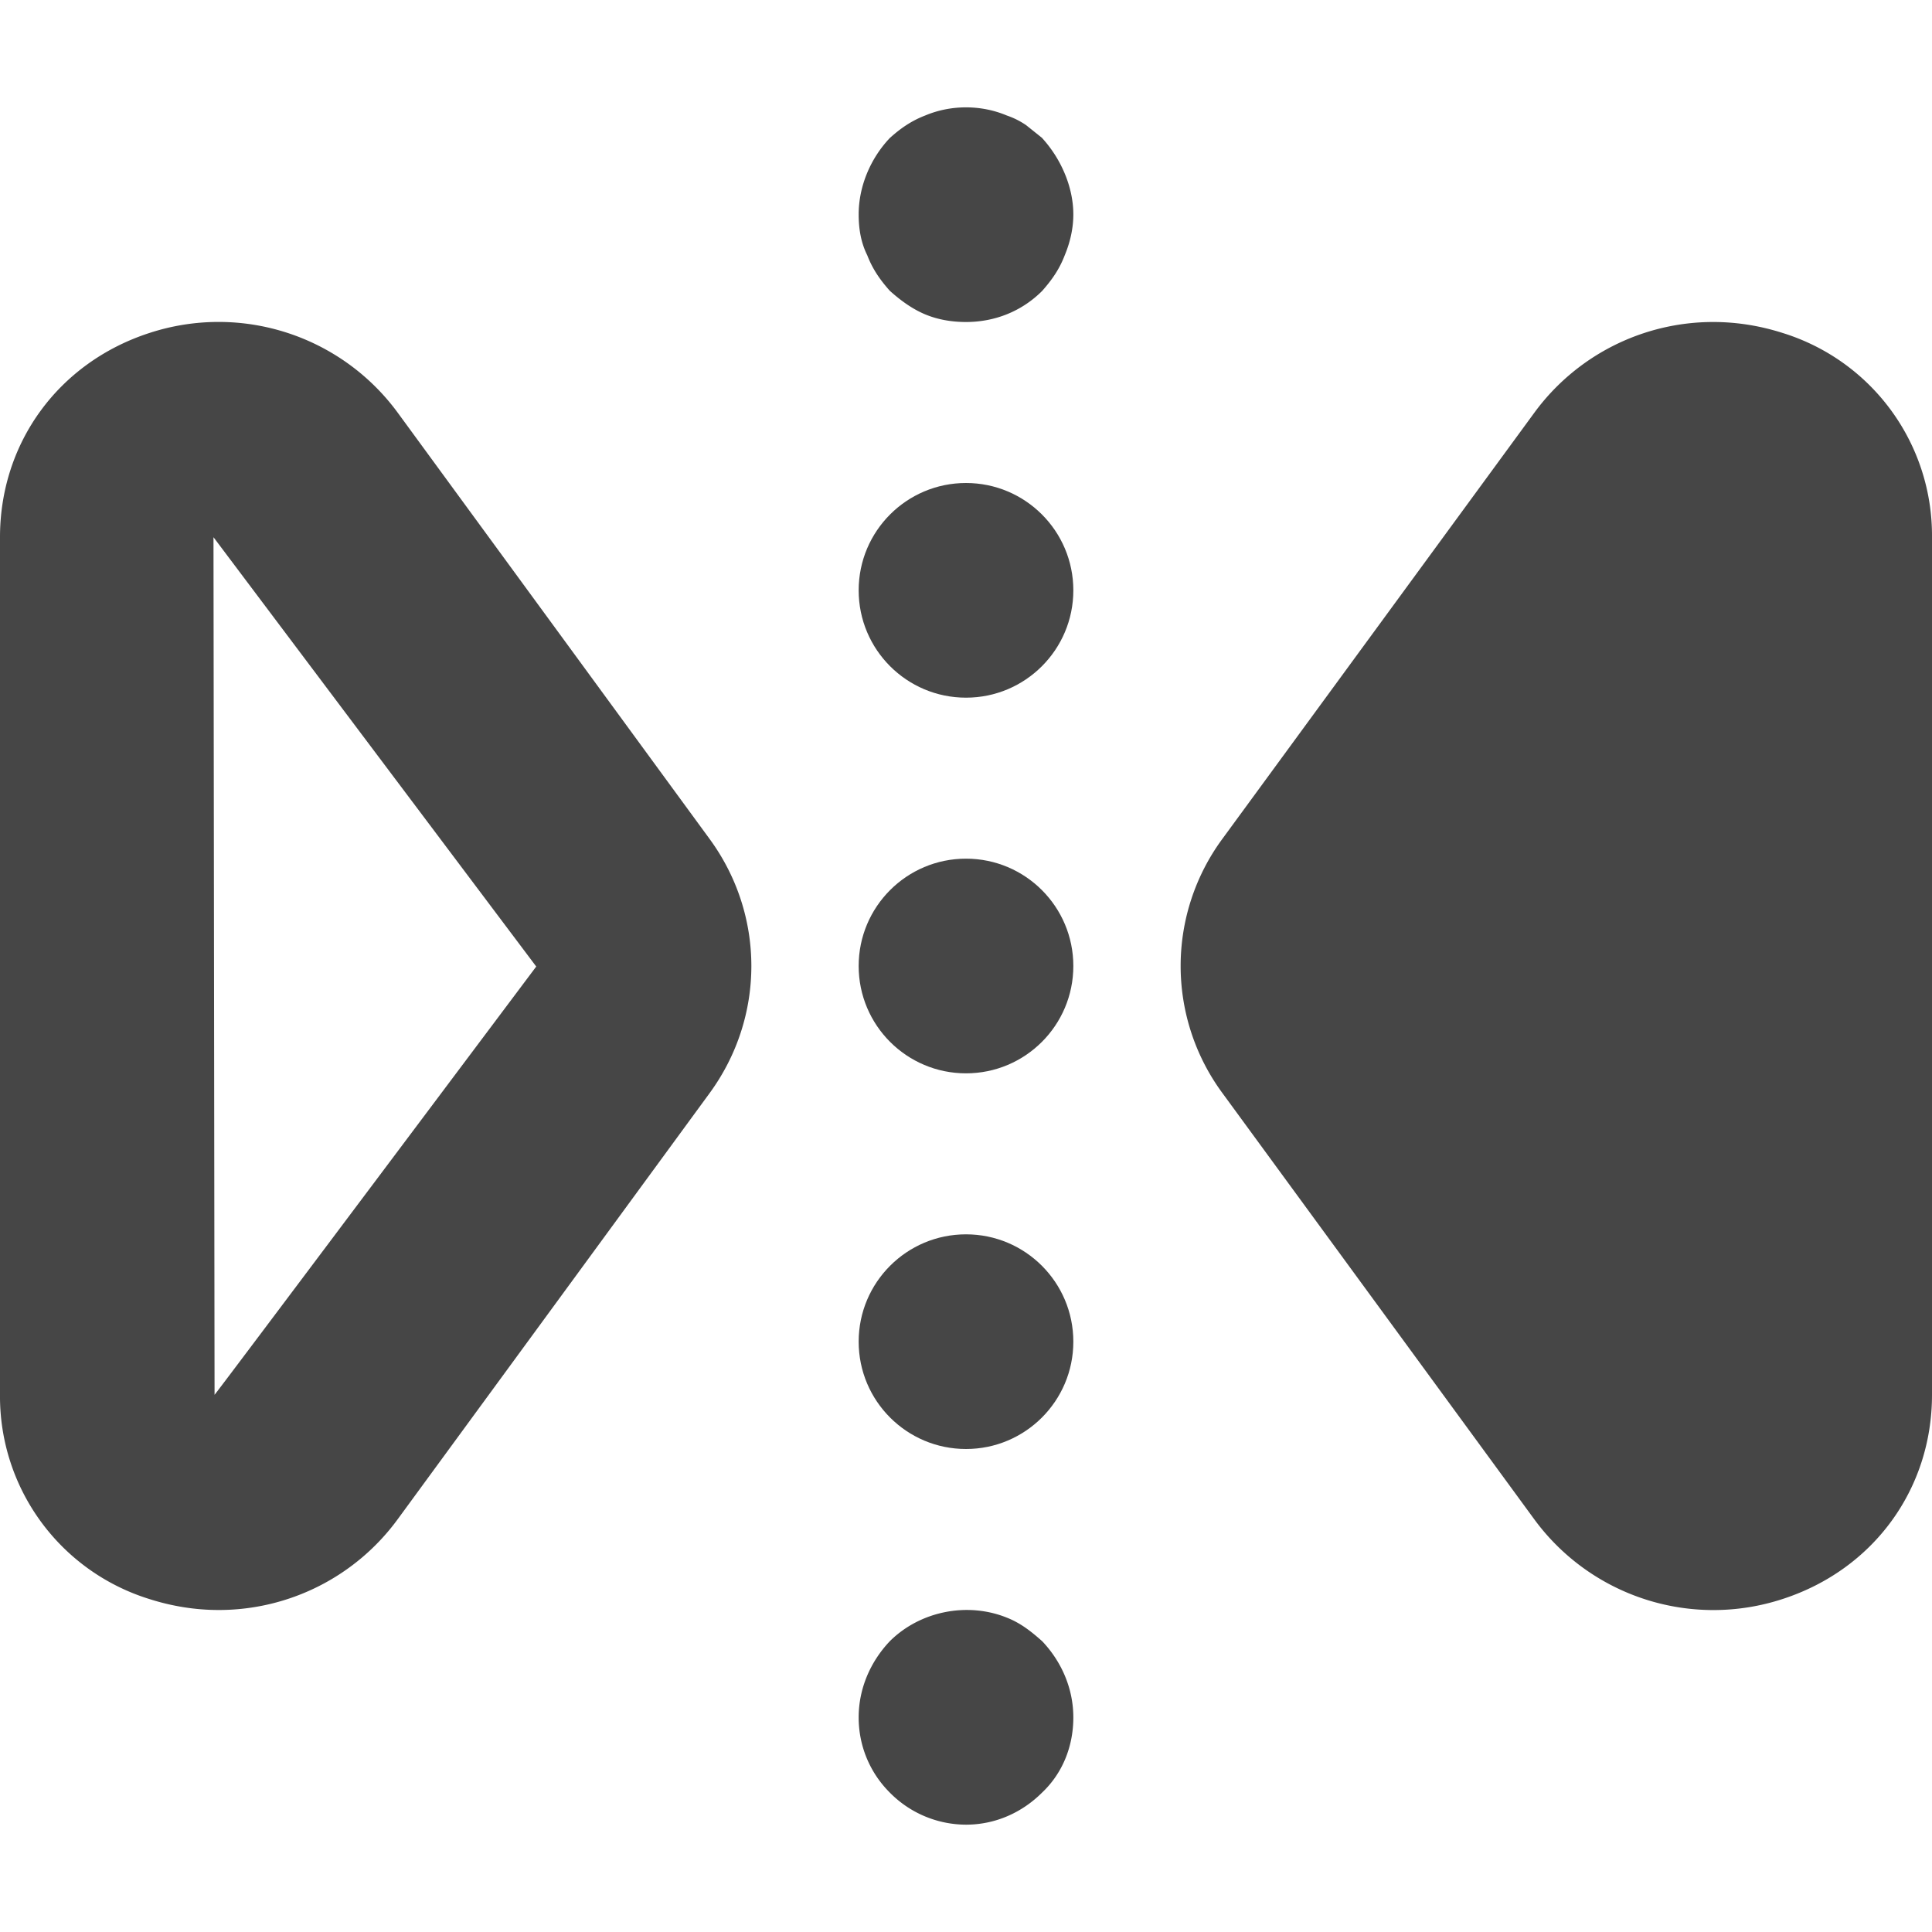 <svg xmlns="http://www.w3.org/2000/svg" width="18" height="18" viewBox="0 0 18 18"><path d="m9.71 1.286-.15-.12a.735.735 0 0 0-.18-.09c-.24-.101-.52-.101-.76 0-.13.05-.23.12-.33.21-.18.19-.29.45-.29.712 0 .13.02.26.08.38.05.13.12.23.21.331.1.09.21.17.33.22S8.87 3 9 3c.27 0 .52-.1.71-.29.09-.102.16-.201.21-.332.05-.12.08-.25.08-.38s-.03-.262-.08-.381a1.15 1.15 0 0 0-.21-.33Z" fill="#464646"/><circle cx="9" cy="12.5" r="1" fill="#464646"/><circle cx="9" cy="5.5" r="1" fill="#464646"/><circle cx="9" cy="9" r="1" fill="#464646"/><path d="M9.38 15.071c-.37-.149-.81-.059-1.09.22-.18.19-.29.44-.29.71 0 .26.1.51.29.7A1 1 0 0 0 9 17c.27 0 .52-.11.71-.3.19-.18.29-.43.29-.699 0-.27-.11-.52-.29-.71-.1-.089-.2-.169-.33-.22ZM2.038 15c-.216 0-.434-.034-.649-.103A1.976 1.976 0 0 1 0 12.995v-7.99c0-.88.546-1.627 1.39-1.902a2.07 2.07 0 0 1 2.317.744l2.904 3.969c.519.708.519 1.66 0 2.369l-2.904 3.967a2.065 2.065 0 0 1-1.67.848Zm-.049-9.995.01 7.99c0 .008 2.997-3.99 2.997-3.99l-3.007-4ZM15.962 3c.216 0 .434.034.649.103A1.976 1.976 0 0 1 18 5.005v7.99c0 .88-.546 1.627-1.39 1.902a2.07 2.07 0 0 1-2.317-.744l-2.904-3.969a1.997 1.997 0 0 1 0-2.369l2.904-3.967A2.065 2.065 0 0 1 15.963 3Z" fill="#464646"/></svg>